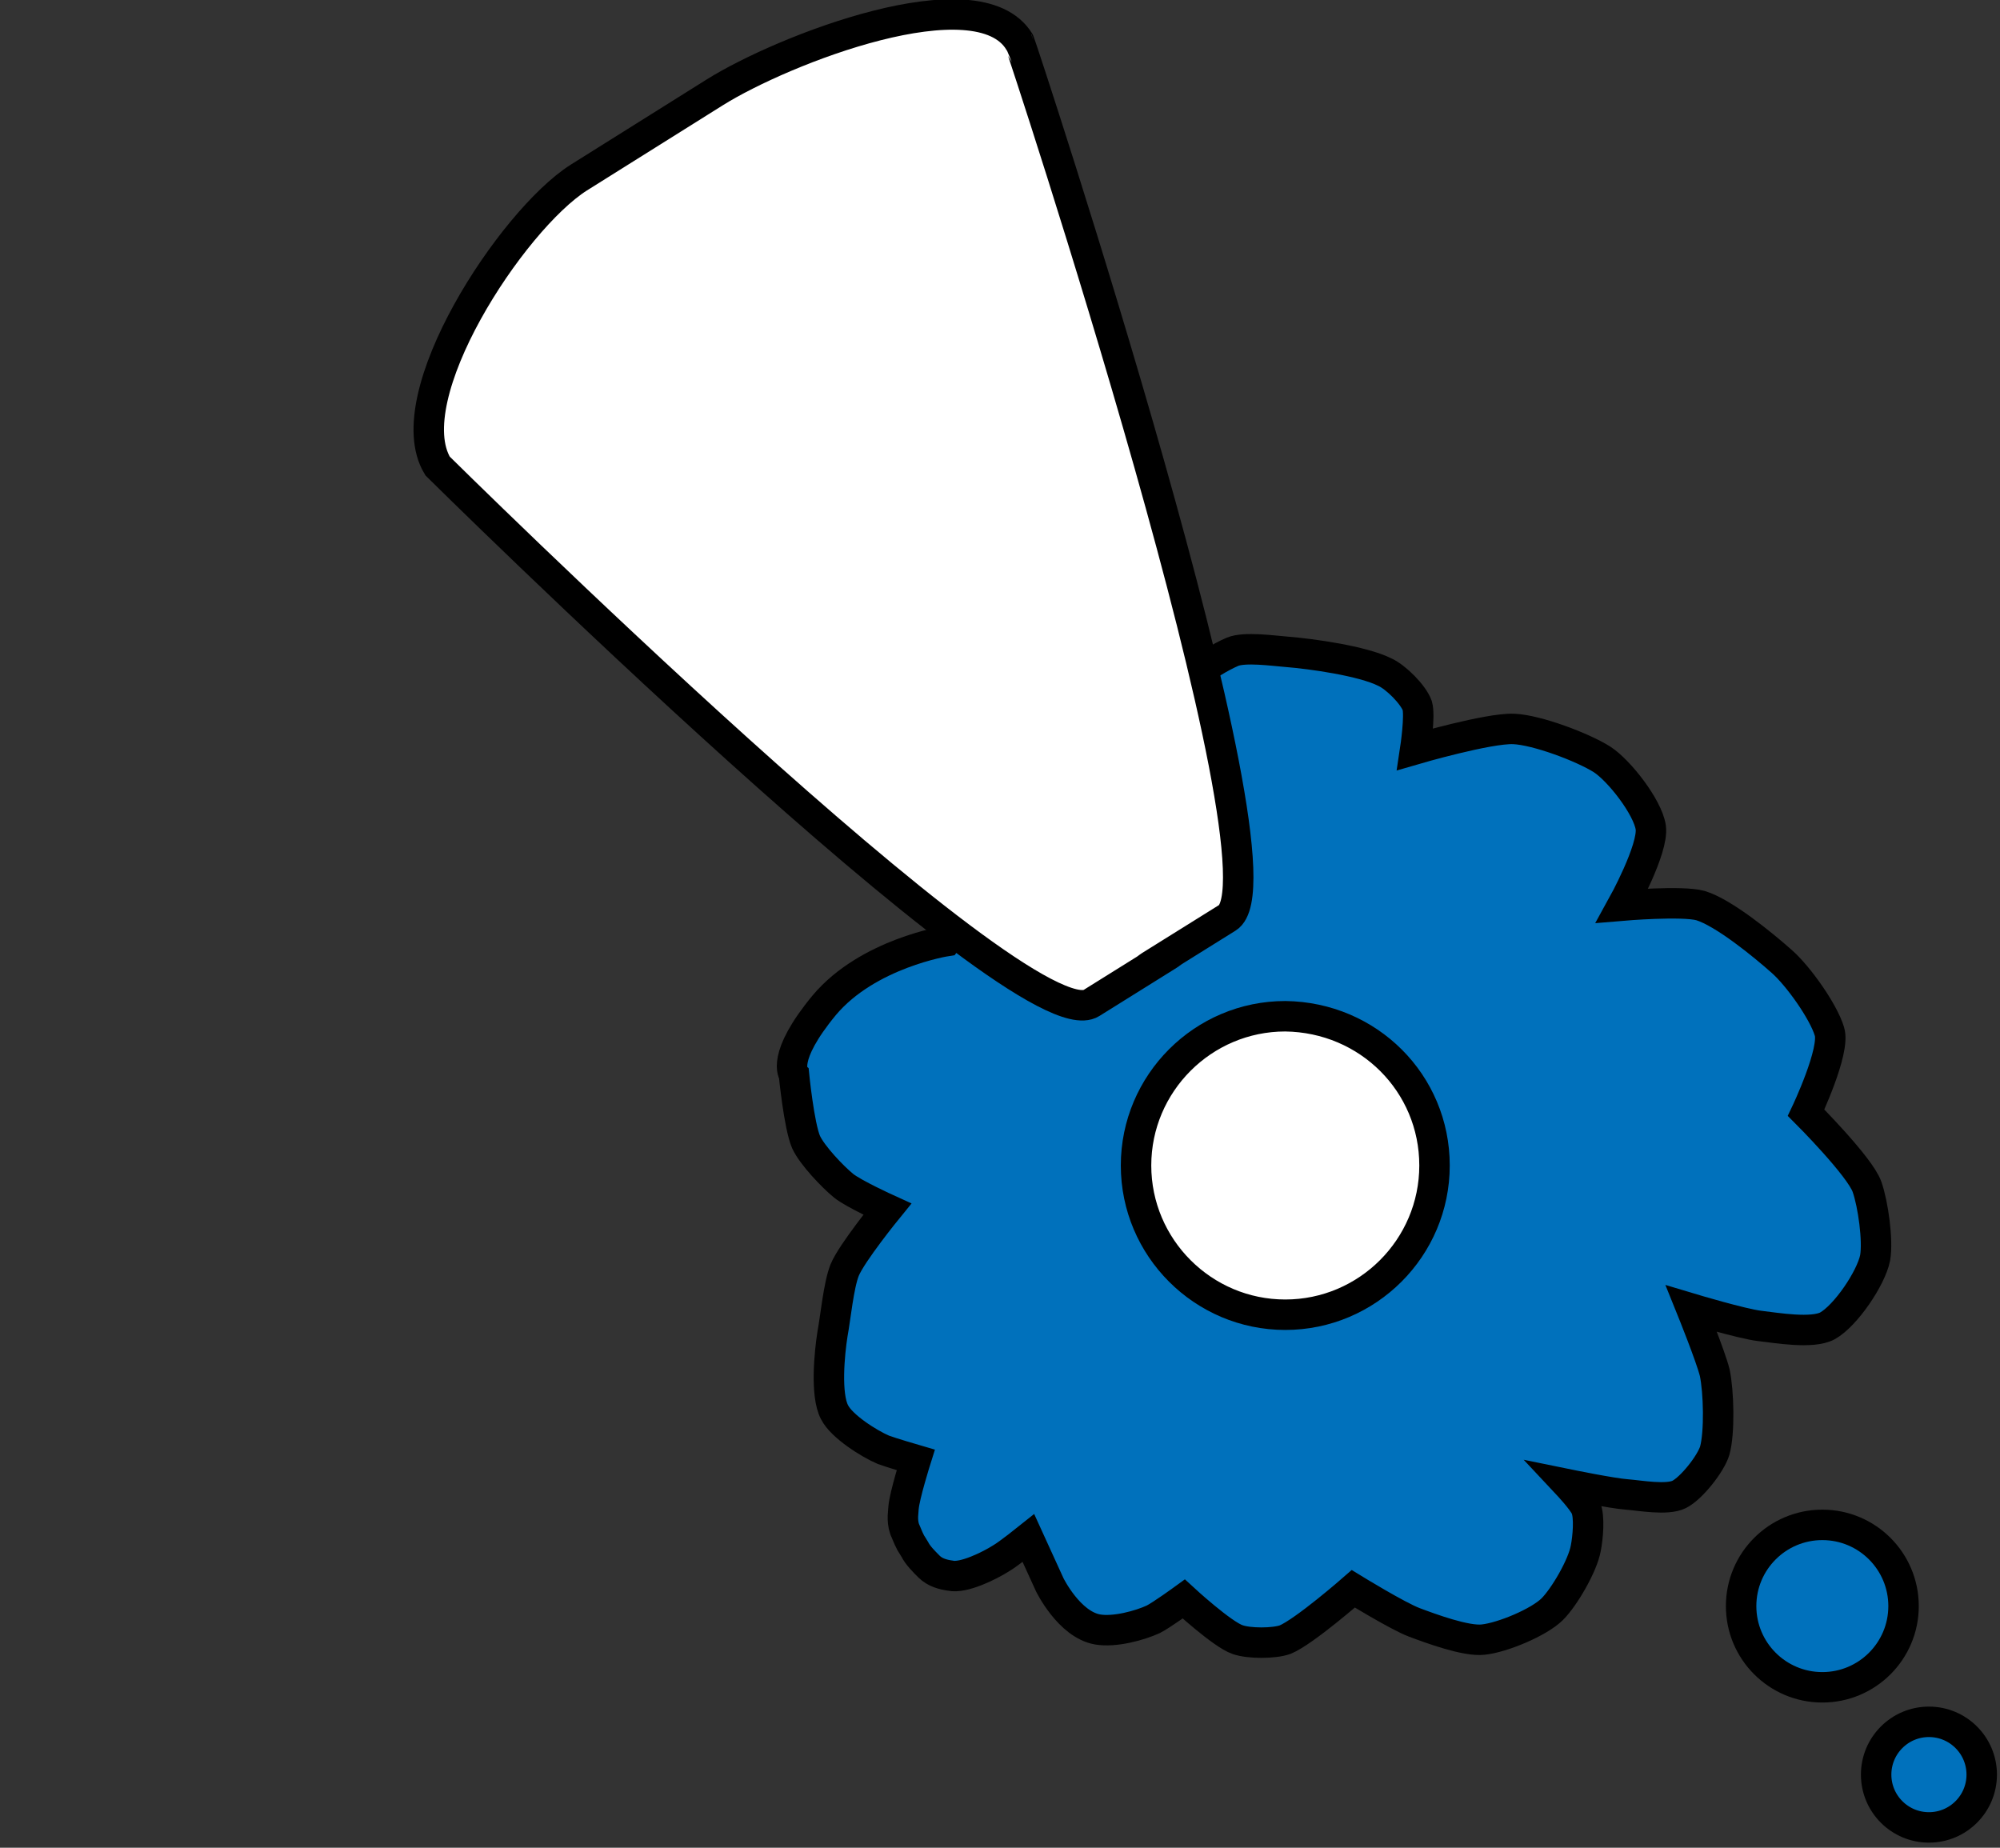 <svg width="197" height="182" viewBox="0 0 197 182" fill="none" xmlns="http://www.w3.org/2000/svg">
<rect x="0" y="0" width="197" height="182" fill="#333333" stroke="none"/>
<g clip-path="url(#clip0)">
<path d="M179.5 166.2C183.918 166.2 187.5 162.618 187.5 158.2C187.5 153.782 183.918 150.2 179.5 150.2C175.082 150.2 171.5 153.782 171.5 158.2C171.5 162.618 175.082 166.2 179.5 166.2Z" fill="#0071BC" stroke="black" stroke-width="3" stroke-miterlimit="10"/>
<path d="M190 180C192.872 180 195.2 177.672 195.2 174.8C195.2 171.928 192.872 169.6 190 169.6C187.128 169.6 184.8 171.928 184.8 174.8C184.8 177.672 187.128 180 190 180Z" fill="#0071BC" stroke="black" stroke-width="3" stroke-miterlimit="10"/>
<path d="M93.2 92.7C93.2 92.7 85.5 93.9 81.2 99C76.9 104.2 78.2 105.8 78.2 105.8C78.2 105.8 78.7 110.9 79.4 112.5C80 113.8 82 115.9 83.1 116.8C84.1 117.6 87.4 119.1 87.4 119.1C87.4 119.1 83.9 123.4 83.2 125.1C82.6 126.6 82.3 129.8 82 131.4C81.7 133.3 81.3 137.4 82.2 139.1C82.9 140.5 85.6 142.2 87 142.8C87.8 143.1 90.2 143.8 90.2 143.8C90.2 143.8 89.1 147.3 89 148.5C89 148.8 88.8 149.7 89.1 150.6C89.8 152.3 89.7 151.9 90.1 152.6C90.4 153.2 91 153.8 91.5 154.3C92.1 154.9 92.9 155.1 93.6 155.2C94.9 155.5 97.5 154.2 98.6 153.5C99.3 153.1 101.3 151.5 101.3 151.5L103.4 156.1C103.4 156.1 105.3 160 108.1 160.5C109.8 160.8 112.3 160.1 113.6 159.5C114.4 159.1 116.6 157.5 116.6 157.5C116.6 157.5 120.4 161 121.9 161.5C123 161.9 125.5 161.9 126.6 161.5C128.5 160.7 133.3 156.5 133.3 156.5C133.3 156.5 137.7 159.2 139.3 159.8C140.9 160.4 144.4 161.7 146.1 161.5C148 161.3 151.6 159.8 152.9 158.5C154.1 157.3 155.9 154.2 156.2 152.5C156.4 151.5 156.6 149.4 156.2 148.5C155.9 147.8 154.4 146.2 154.4 146.2C154.4 146.2 158.8 147.1 160.2 147.2C161.5 147.3 164.2 147.8 165.4 147.2C166.6 146.6 168.5 144.2 168.9 142.9C169.4 141.1 169.3 137.1 168.9 135.2C168.5 133.6 166.6 128.9 166.6 128.9C166.6 128.9 171.6 130.4 173.3 130.6C175 130.8 178.5 131.4 180 130.6C181.8 129.6 184.3 125.9 184.7 123.9C185 122.2 184.5 118.6 183.9 116.9C183.2 114.9 177.9 109.6 177.9 109.6C177.9 109.6 180.8 103.5 180.2 101.6C179.6 99.6 177.1 96.1 175.5 94.7C173.7 93.1 169.8 89.9 167.5 89.2C165.7 88.7 159.8 89.2 159.8 89.2C159.8 89.2 162.9 83.6 162.6 81.5C162.3 79.5 159.5 75.9 157.8 74.8C155.9 73.6 151.4 71.9 149.1 71.8C146.6 71.7 139.4 73.8 139.4 73.8C139.4 73.8 139.9 70.5 139.6 69.5C139.2 68.4 137.5 66.7 136.4 66.2C134.2 65.1 129.2 64.4 126.7 64.2C125.4 64.1 122.6 63.7 121.4 64.2C111.7 68.4 93.2 92.7 93.2 92.7Z" fill="#0071BC" stroke="black" stroke-width="3" stroke-miterlimit="10"/>
<path d="M120.9 90.4C101.3 102.6 127.1 86.6 107.5 98.8C100.8 103 43.1 45.9 43.1 45.9C39 39.1 50.4 21.7 57 17.5L70.4 9.1C77.1 4.9 96.3 -2.6 100.4 4.1C100.5 4.2 127.6 86.2 120.9 90.4Z" fill="white" stroke="black" stroke-width="3" stroke-miterlimit="10"/>
<path d="M141.3 114.8C141.3 122.9 134.7 129.5 126.6 129.5C118.5 129.5 111.9 122.9 111.9 114.8C111.9 106.7 118.5 100.1 126.6 100.1C134.8 100.2 141.3 106.7 141.3 114.8Z" fill="white" stroke="black" stroke-width="3" stroke-miterlimit="10"/>
</g>
<defs>
<clipPath id="clip0">
<rect width="196.7" height="181.5" fill="white"/>
</clipPath>
</defs>
</svg>
